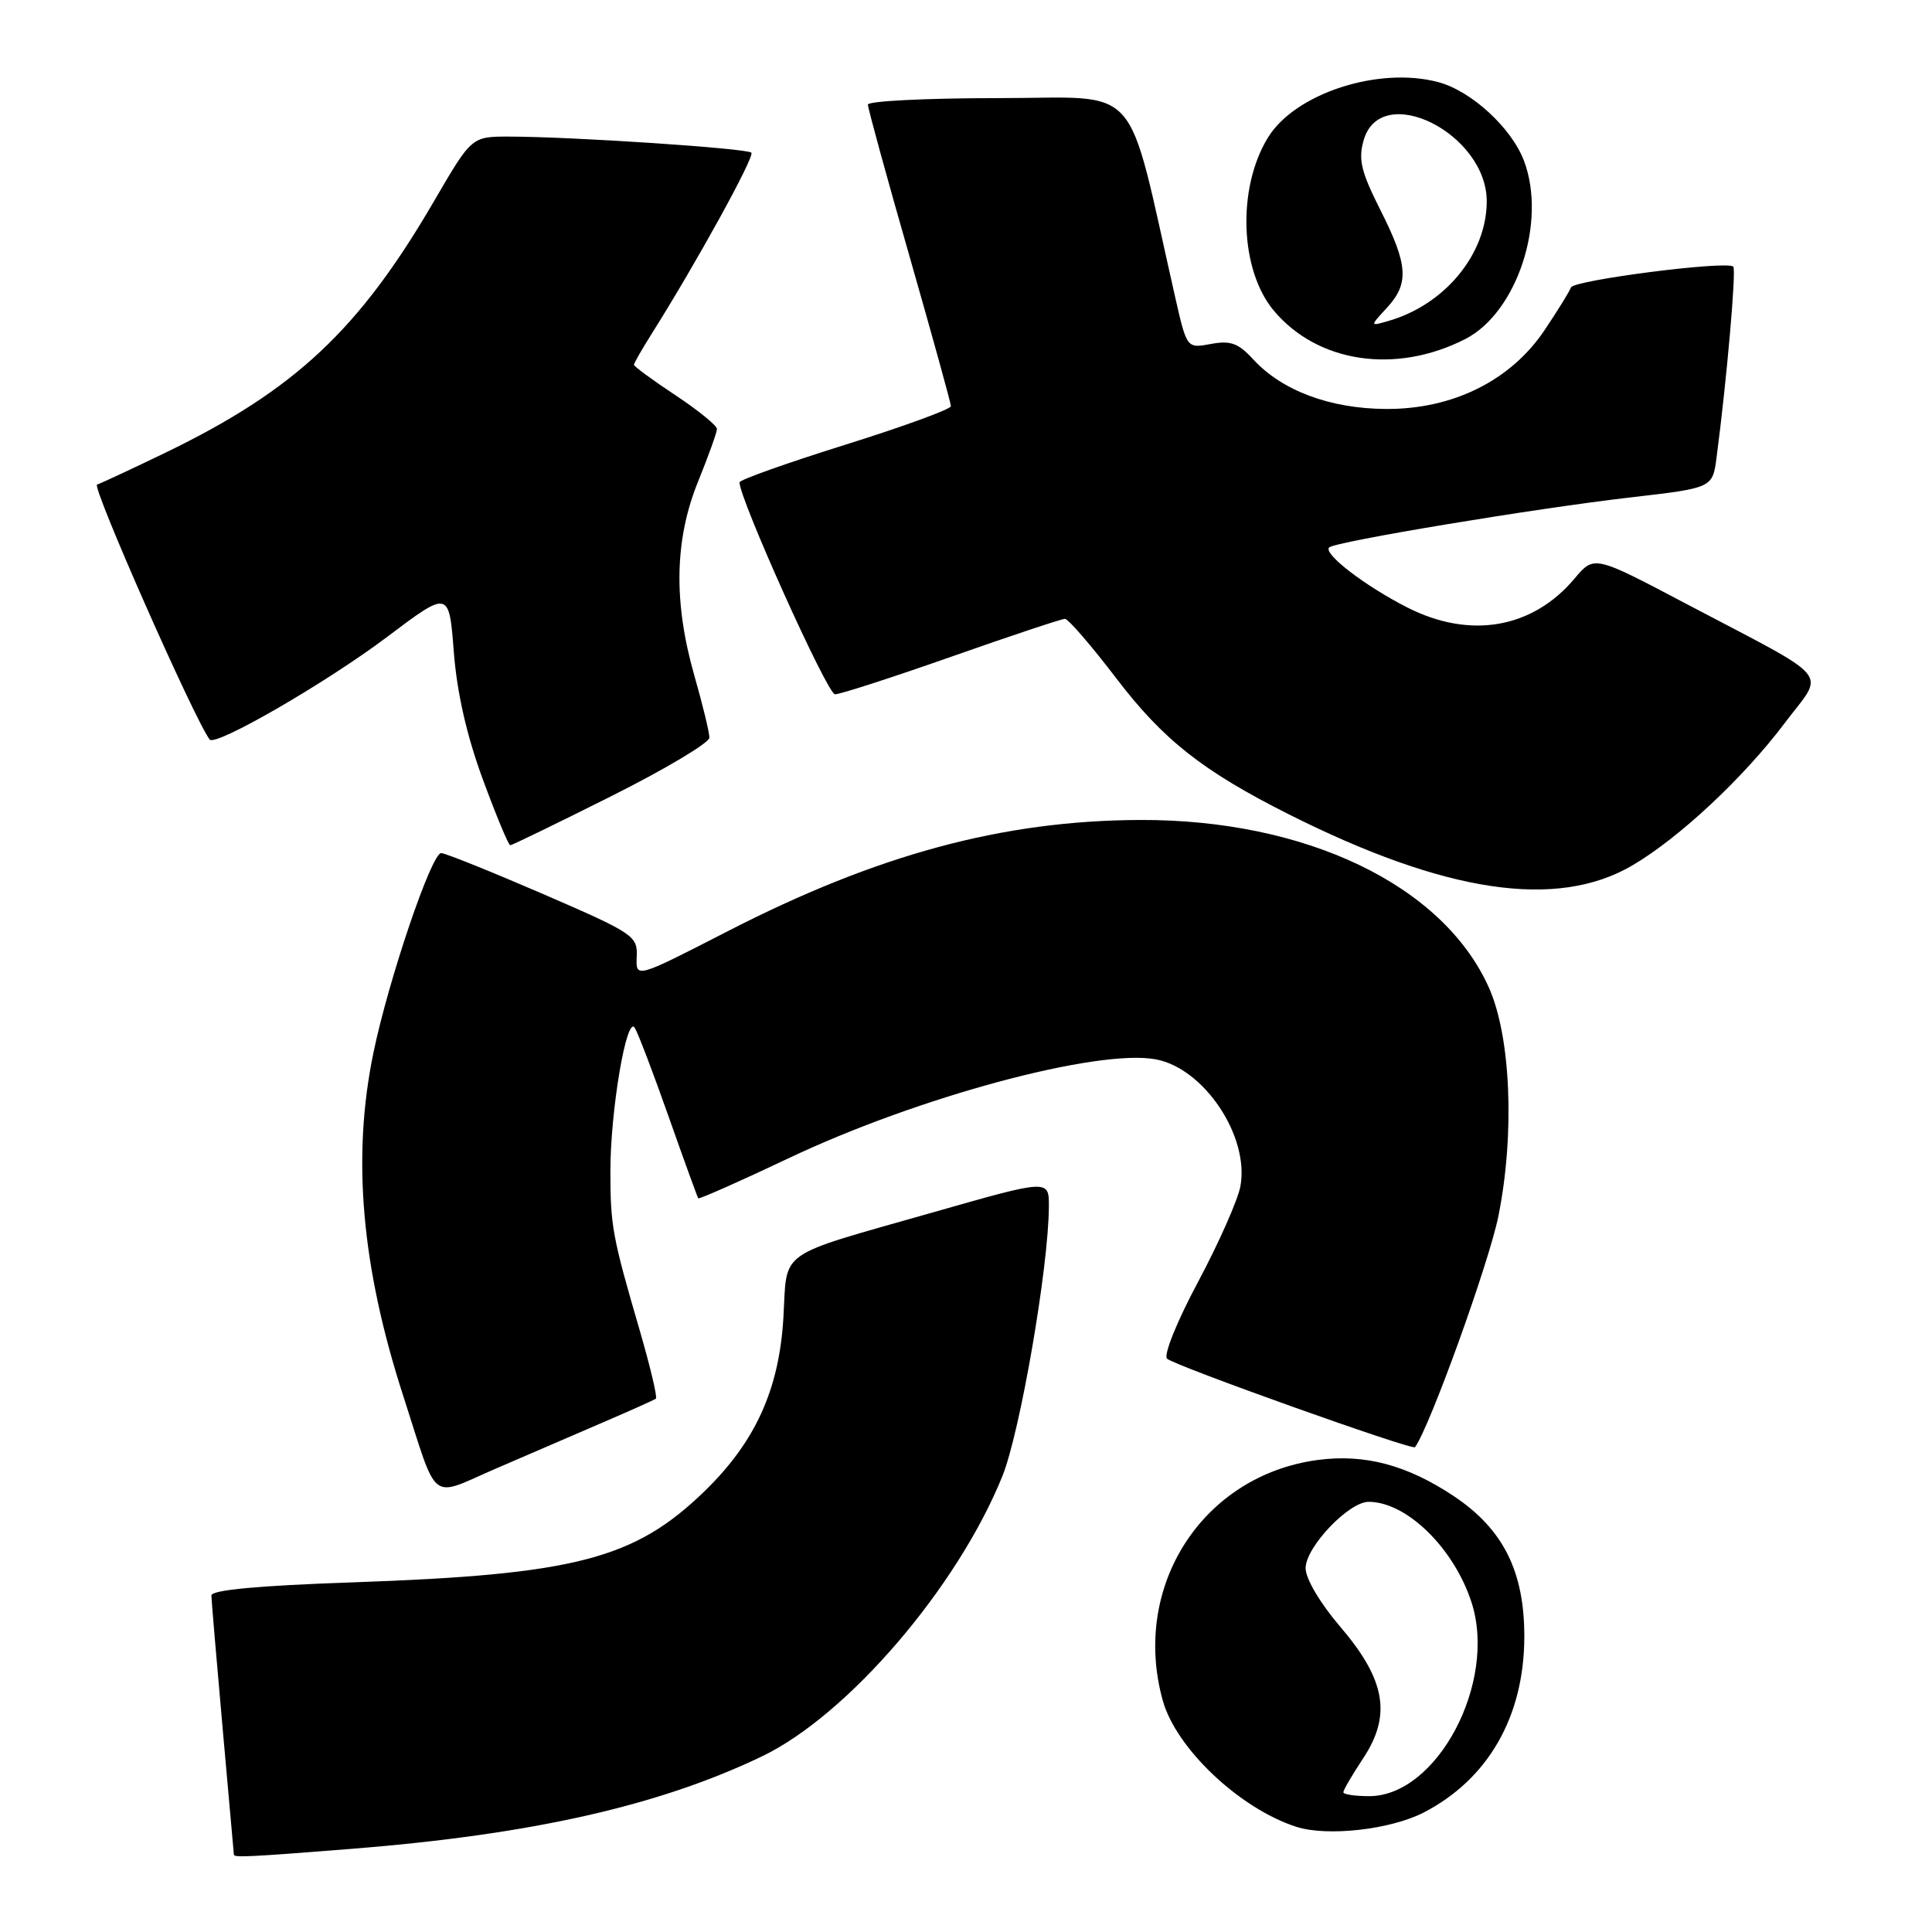 <?xml version="1.0" encoding="UTF-8" standalone="no"?>
<!DOCTYPE svg PUBLIC "-//W3C//DTD SVG 1.1//EN" "http://www.w3.org/Graphics/SVG/1.1/DTD/svg11.dtd" >
<svg xmlns="http://www.w3.org/2000/svg" xmlns:xlink="http://www.w3.org/1999/xlink" version="1.1" viewBox="0 0 256 256">
 <g >
 <path fill="currentColor"
d=" M 46.60 244.98 C 70.41 243.09 87.33 239.28 101.00 232.71 C 112.35 227.25 126.87 210.32 132.82 195.60 C 135.17 189.77 138.95 167.90 138.98 159.88 C 139.00 156.26 139.00 156.26 123.75 160.61 C 102.58 166.65 104.35 165.41 103.80 174.67 C 103.23 184.13 100.08 191.05 93.40 197.55 C 84.08 206.61 76.23 208.64 46.75 209.67 C 34.25 210.10 28.00 210.68 28.01 211.41 C 28.02 212.01 28.69 219.93 29.50 229.00 C 30.31 238.07 30.98 245.61 30.99 245.75 C 31.01 246.15 33.01 246.06 46.60 244.98 Z  M 188.62 240.18 C 197.17 235.78 201.94 227.48 201.98 216.96 C 202.01 208.26 199.21 202.64 192.66 198.26 C 186.47 194.13 180.85 192.63 174.63 193.45 C 159.35 195.48 149.87 210.18 154.07 225.32 C 155.83 231.67 164.26 239.64 171.76 242.06 C 175.84 243.38 184.22 242.44 188.62 240.18 Z  M 80.00 188.43 C 83.58 186.89 86.68 185.50 86.91 185.33 C 87.13 185.16 86.16 181.08 84.76 176.26 C 81.14 163.86 80.88 162.43 80.88 155.17 C 80.88 147.11 83.04 134.44 84.11 136.19 C 84.54 136.88 86.56 142.19 88.60 147.97 C 90.64 153.76 92.41 158.62 92.52 158.78 C 92.63 158.93 98.07 156.52 104.61 153.42 C 121.68 145.33 145.48 138.93 153.16 140.37 C 159.57 141.57 165.58 150.60 164.36 157.19 C 164.02 159.01 161.50 164.70 158.76 169.84 C 155.96 175.07 154.15 179.55 154.64 180.03 C 155.54 180.93 187.17 192.22 187.50 191.76 C 189.48 189.02 197.30 167.33 198.55 161.12 C 200.73 150.26 200.20 137.35 197.28 130.85 C 191.20 117.27 173.03 108.56 151.00 108.65 C 132.86 108.73 116.23 113.22 96.37 123.42 C 84.24 129.65 84.24 129.65 84.37 126.77 C 84.49 124.01 83.97 123.67 72.00 118.48 C 65.12 115.51 59.03 113.05 58.46 113.04 C 57.19 112.99 51.48 129.82 49.48 139.50 C 46.62 153.33 47.88 167.84 53.45 185.02 C 58.13 199.50 56.79 198.45 65.72 194.59 C 70.00 192.74 76.42 189.97 80.00 188.43 Z  M 216.30 114.67 C 222.49 111.04 231.04 103.05 236.50 95.79 C 241.82 88.72 243.27 90.46 223.36 79.97 C 211.23 73.57 211.23 73.57 208.63 76.67 C 203.05 83.30 194.77 84.72 186.45 80.48 C 180.85 77.63 175.30 73.36 176.12 72.54 C 176.90 71.77 203.43 67.36 216.22 65.89 C 226.93 64.65 226.93 64.65 227.46 60.57 C 228.81 50.30 230.08 35.75 229.67 35.33 C 228.84 34.51 208.51 37.12 208.16 38.09 C 207.97 38.62 206.40 41.16 204.66 43.75 C 200.18 50.43 192.50 54.24 183.65 54.19 C 176.24 54.15 169.88 51.77 166.07 47.63 C 164.08 45.46 163.05 45.09 160.44 45.58 C 157.26 46.17 157.26 46.17 155.71 39.34 C 149.10 10.22 151.57 13.00 132.33 13.00 C 122.80 13.00 115.00 13.39 115.00 13.86 C 115.00 14.33 117.47 23.36 120.50 33.91 C 123.52 44.47 126.00 53.43 126.00 53.82 C 126.00 54.22 119.70 56.52 112.00 58.93 C 104.30 61.34 98.00 63.58 97.99 63.91 C 97.96 66.06 109.63 92.00 110.64 92.00 C 111.32 92.00 118.28 89.75 126.10 87.00 C 133.92 84.25 140.67 82.00 141.11 82.00 C 141.55 82.00 144.60 85.54 147.90 89.86 C 154.10 98.01 159.36 102.16 170.75 107.89 C 191.54 118.34 206.29 120.54 216.30 114.67 Z  M 81.01 105.49 C 88.16 101.91 94.00 98.42 94.00 97.74 C 94.00 97.05 93.10 93.35 92.00 89.50 C 89.22 79.78 89.38 71.48 92.50 63.81 C 93.87 60.42 95.00 57.29 95.00 56.84 C 95.00 56.39 92.53 54.38 89.50 52.37 C 86.47 50.36 84.00 48.55 84.00 48.34 C 84.00 48.13 85.06 46.28 86.35 44.23 C 92.25 34.87 100.05 20.71 99.56 20.23 C 98.98 19.65 75.82 18.11 67.50 18.10 C 62.50 18.09 62.50 18.09 57.56 26.57 C 47.60 43.70 39.10 51.67 21.93 59.98 C 17.48 62.13 13.40 64.03 12.86 64.21 C 12.13 64.46 25.72 95.24 27.78 97.99 C 28.52 98.97 43.19 90.49 51.25 84.43 C 59.50 78.21 59.50 78.21 60.13 86.36 C 60.55 91.78 61.83 97.43 63.97 103.25 C 65.74 108.06 67.38 112.00 67.61 112.00 C 67.84 112.00 73.87 109.07 81.01 105.49 Z  M 194.15 44.93 C 201.01 41.42 204.98 29.39 201.94 21.32 C 200.30 16.96 194.98 12.07 190.61 10.89 C 182.68 8.76 171.57 12.38 167.99 18.26 C 163.90 24.98 164.29 35.81 168.80 41.18 C 174.62 48.09 184.94 49.62 194.15 44.93 Z  M 178.00 237.48 C 178.00 237.19 179.18 235.17 180.63 232.98 C 184.41 227.27 183.60 222.58 177.59 215.55 C 174.91 212.42 173.00 209.18 173.00 207.79 C 173.00 205.01 178.71 199.00 181.35 199.00 C 186.40 199.00 192.68 205.16 195.00 212.37 C 198.39 222.96 190.42 238.00 181.42 238.00 C 179.54 238.00 178.00 237.77 178.00 237.48 Z  M 183.75 40.81 C 186.75 37.56 186.59 35.11 182.90 27.81 C 180.35 22.75 179.96 21.13 180.69 18.59 C 182.94 10.67 197.00 17.64 197.00 26.68 C 197.00 33.63 191.48 40.36 184.00 42.52 C 181.50 43.25 181.50 43.25 183.75 40.81 Z "/>
</g>
</svg>